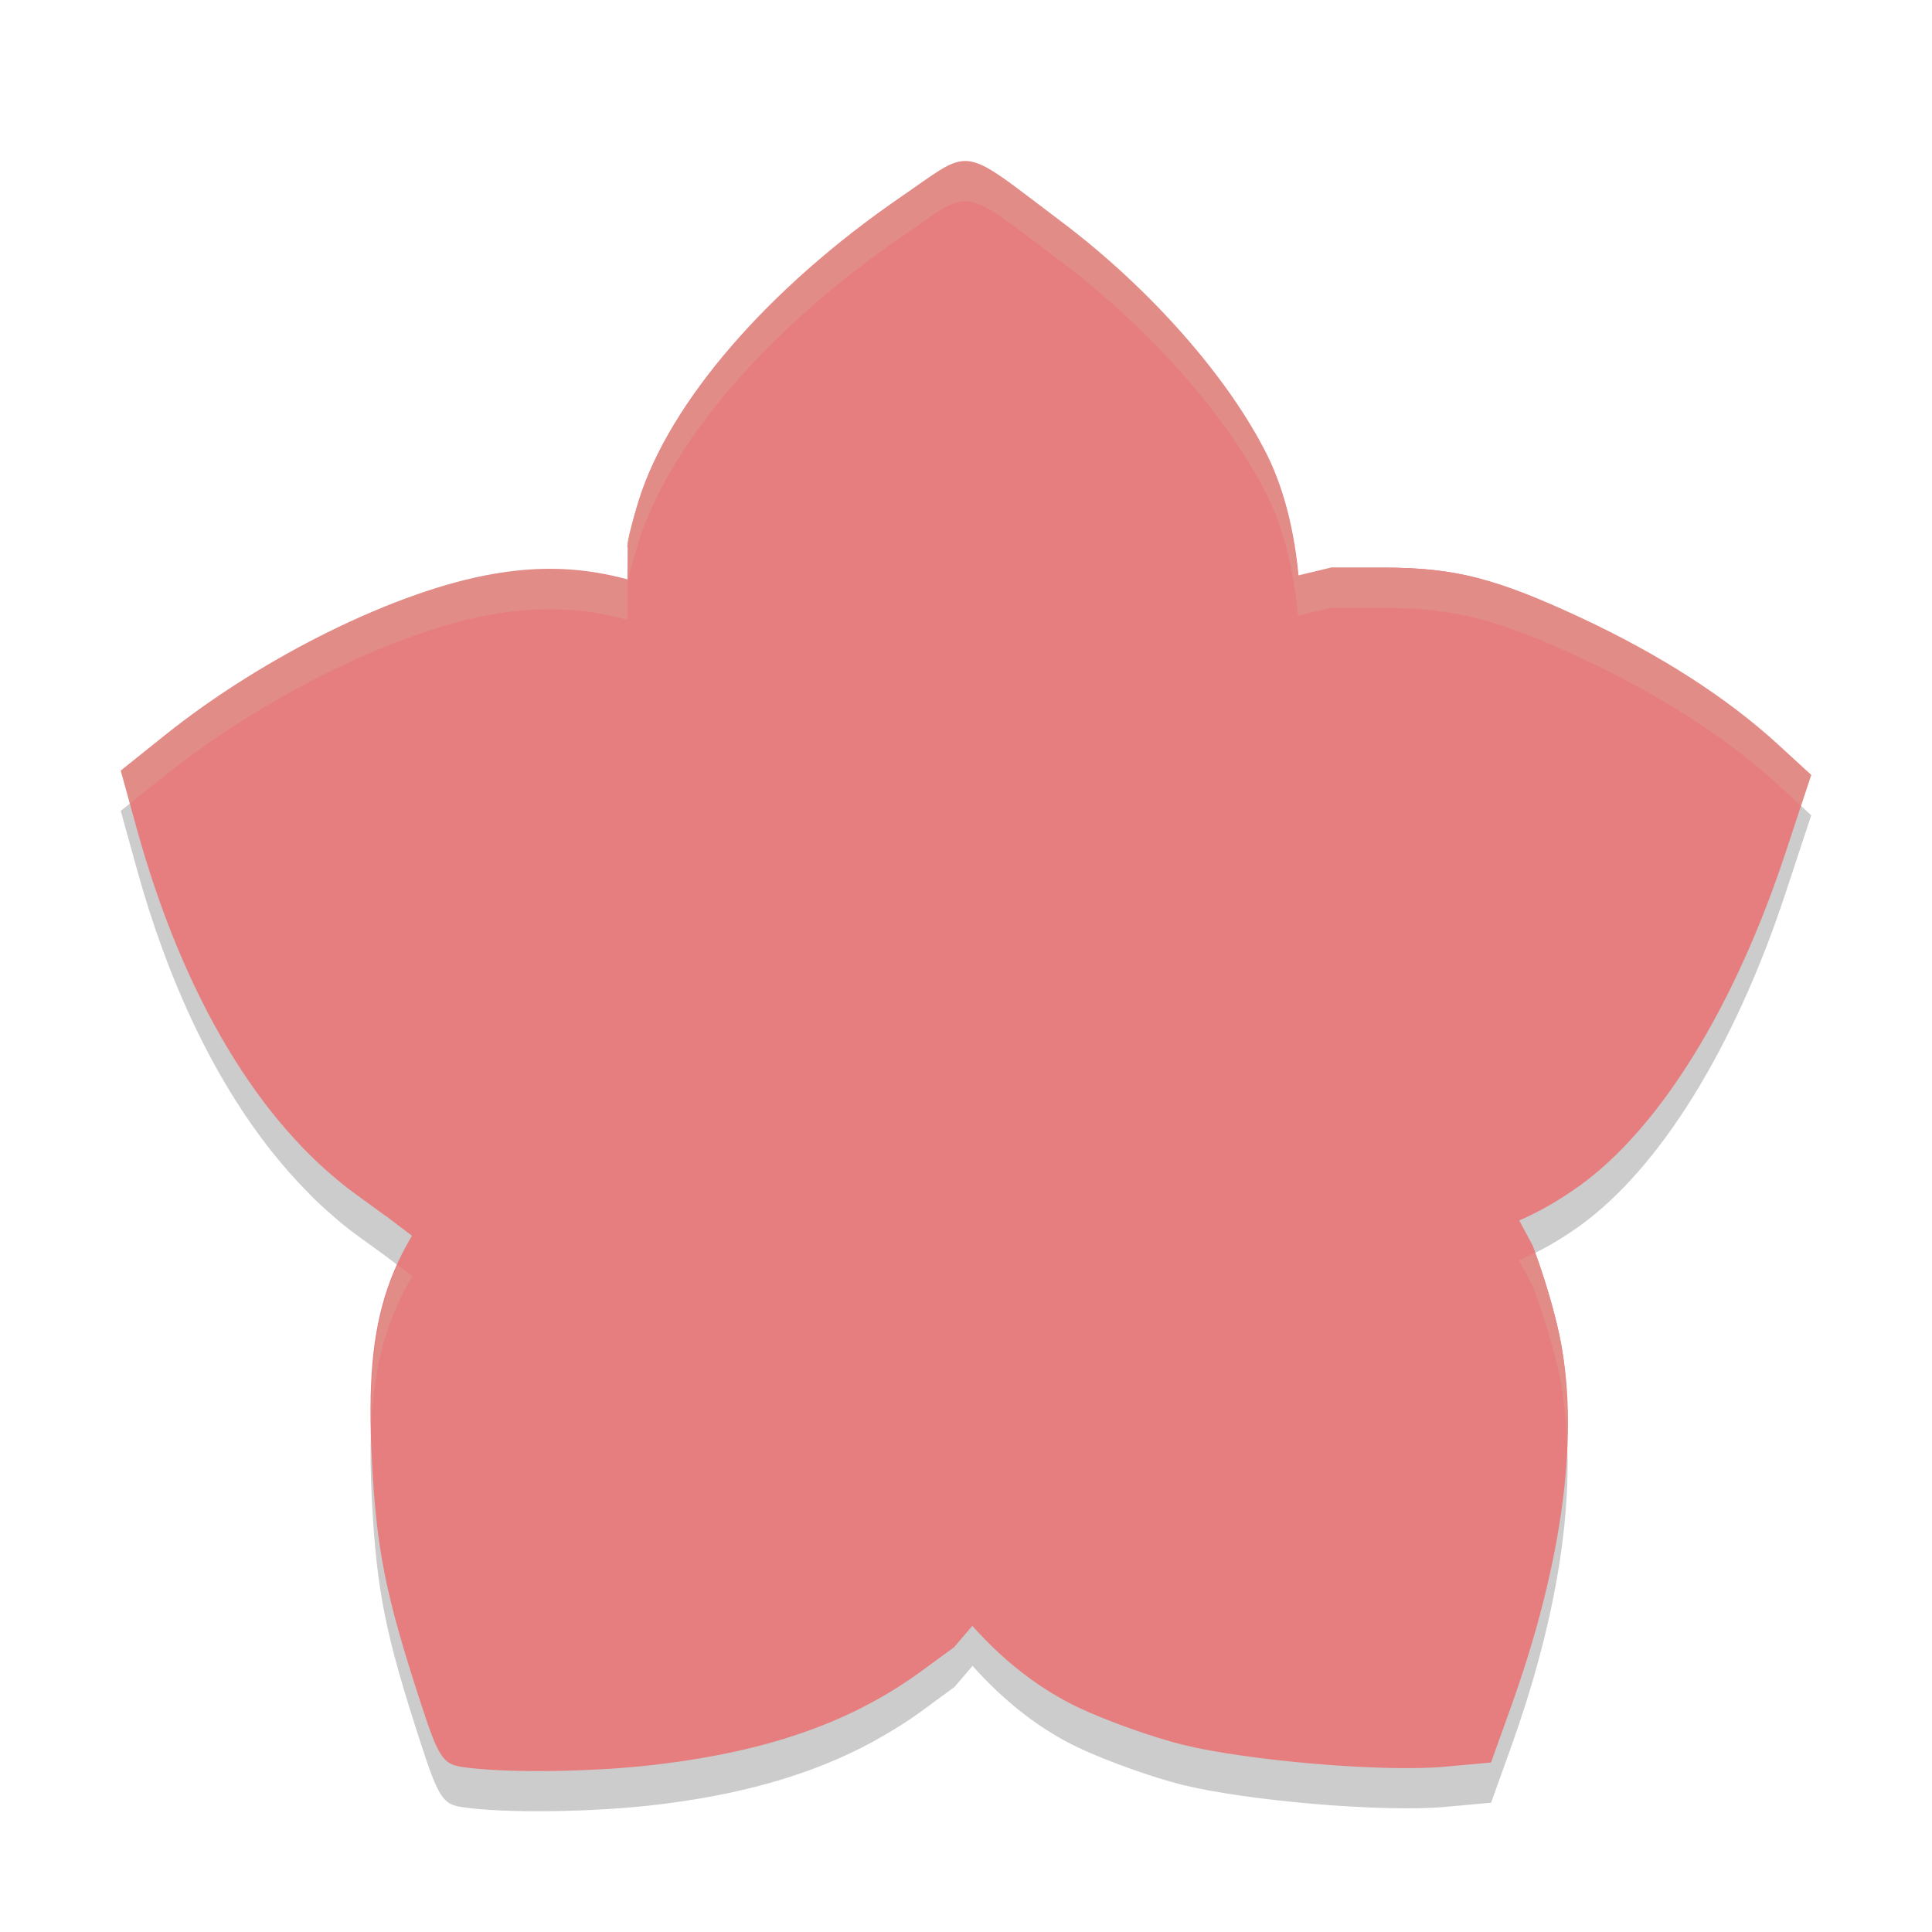 <svg xmlns="http://www.w3.org/2000/svg" width="48" height="48" version="1.1">
 <path style="opacity:0.2" d="m 24.014,5.001 c -0.411,-0.018 -0.776,0.307 -1.627,0.891 -2.353,1.616 -4.259,3.517 -5.443,5.357 -0.238,0.37 -0.451,0.737 -0.627,1.1 -3.78e-4,7.62e-4 -0.002,0.001 -0.002,0.002 -0.176,0.362 -0.328,0.72 -0.438,1.068 -0.194,0.618 -0.322,1.15 -0.283,1.184 l -0.006,0.797 c -1.137,-0.304 -2.171,-0.339 -3.334,-0.139 -2.382,0.41 -5.688,2.035 -8.15,4.004 L 3,20.145 3.391,21.559 c 0.793,2.876 1.945,5.263 3.357,7.047 0.002,0.002 0.004,0.004 0.006,0.006 0.293,0.37 0.596,0.714 0.912,1.029 0.001,0.001 0.003,0.003 0.004,0.004 0.052,0.052 0.102,0.108 0.154,0.158 0.092,0.088 0.185,0.174 0.279,0.258 0.238,0.212 0.478,0.419 0.727,0.6 l 0.762,0.553 0.654,0.496 c -0.895,1.505 -1.136,3.041 -1.008,5.533 0.117,2.277 0.336,3.368 1.219,6.078 0.429,1.318 0.547,1.504 1.006,1.574 1.049,0.161 3.285,0.133 4.885,-0.061 1.595,-0.193 2.94,-0.519 4.127,-0.994 0.429,-0.172 0.839,-0.363 1.229,-0.576 0.03,-0.016 0.058,-0.034 0.088,-0.051 0.379,-0.212 0.745,-0.438 1.094,-0.693 l 0.828,-0.607 0.449,-0.525 c 0.772,0.866 1.659,1.574 2.639,2.037 0.692,0.327 1.852,0.741 2.578,0.92 1.638,0.403 5.002,0.685 6.523,0.547 l 1.143,-0.104 0.496,-1.383 c 1.068,-2.976 1.529,-5.672 1.377,-7.875 -0.016,-0.237 -0.036,-0.47 -0.066,-0.695 -0.031,-0.25 -0.07,-0.494 -0.121,-0.727 -0.258,-1.162 -0.66,-2.178 -0.66,-2.178 l -0.33,-0.615 c 0.525,-0.23 1.018,-0.507 1.5,-0.854 1.995,-1.434 3.849,-4.426 5.117,-8.264 L 45,20.255 44.18,19.501 c -1.259,-1.155 -2.919,-2.225 -4.863,-3.135 -1.024,-0.479 -1.79,-0.782 -2.508,-0.975 -6.34e-4,-1.7e-4 -0.001,1.7e-4 -0.002,0 -0.362,-0.097 -0.718,-0.165 -1.08,-0.209 -0.025,-0.003 -0.049,-0.011 -0.074,-0.014 -0.002,-2.83e-4 -0.005,2.8e-4 -0.008,0 -0.39,-0.044 -0.794,-0.064 -1.25,-0.064 H 33.055 L 32.25,15.298 c -0.106,-1.131 -0.362,-2.165 -0.756,-2.965 -0.958,-1.94 -2.923,-4.173 -5.143,-5.84 -1.349,-1.013 -1.872,-1.472 -2.338,-1.492 z"/>
 <path style="fill:#e67e80" d="m 15.594,13.602 9.302,2.46 8.16,-1.958 1.296,9.886 3.719,6.94 -8.933,3.627 -5.425,6.357 -14.121,-10.7 5.951,-9.394 z"/>
 <path style="fill:#e67e80" d="m 24.014,4.001 c -0.411,-0.018 -0.777,0.305 -1.628,0.889 -3.3,2.265 -5.748,5.096 -6.51,7.527 -0.194,0.618 -0.321,1.151 -0.283,1.184 0.038,0.033 0.811,0.408 1.716,0.834 2.988,1.405 5.048,3.321 6.223,5.789 0.85,1.784 0.661,1.908 -0.22,0.143 -1.054,-2.113 -2.797,-3.767 -5.266,-4.997 -2.293,-1.142 -3.861,-1.443 -5.794,-1.11 -2.382,0.41 -5.689,2.034 -8.151,4.003 L 3,19.145 3.39,20.56 c 1.154,4.186 3.055,7.366 5.44,9.1 l 0.762,0.554 1.68,-1.711 c 2.702,-2.751 5.235,-3.929 8.331,-3.874 l 1.678,0.03 -1.84,0.138 c -3.053,0.228 -5.246,1.34 -7.599,3.853 -2.238,2.39 -2.789,3.999 -2.604,7.595 0.117,2.277 0.336,3.368 1.219,6.078 0.429,1.318 0.548,1.504 1.007,1.574 1.049,0.161 3.284,0.133 4.883,-0.061 2.779,-0.336 4.819,-1.059 6.537,-2.315 l 0.829,-0.606 -0.487,-0.64 c -0.771,-1.014 -1.778,-3.392 -2.145,-5.062 -0.396,-1.805 -0.313,-4.307 0.179,-5.366 0.174,-0.374 0.269,-0.515 0.212,-0.312 -1.349,4.759 1.208,10.944 5.328,12.891 0.692,0.327 1.852,0.741 2.578,0.92 1.638,0.403 5.001,0.686 6.523,0.547 l 1.143,-0.104 0.496,-1.383 c 1.309,-3.649 1.723,-6.887 1.189,-9.296 -0.258,-1.162 -0.659,-2.179 -0.659,-2.179 0,0 -0.736,0.209 -1.493,0.389 -3.871,0.921 -8.173,0.028 -10.497,-2.18 l -0.927,-0.88 0.968,0.773 c 2.135,1.704 4.028,2.258 7.263,2.123 2.689,-0.112 4.305,-0.579 5.855,-1.693 1.995,-1.434 3.849,-4.427 5.117,-8.264 L 45,19.253 44.18,18.501 C 42.921,17.346 41.26,16.276 39.316,15.366 37.181,14.367 36.152,14.103 34.394,14.103 h -1.338 l -0.116,1.516 c -0.222,2.889 -1.516,5.942 -3.294,7.774 -0.768,0.792 -2.413,1.982 -2.739,1.982 -0.083,0 0.372,-0.35 1.011,-0.778 1.85,-1.24 3.084,-3.064 3.945,-5.832 0.751,-2.697 0.517,-5.636 -0.368,-7.433 C 30.537,9.392 28.57,7.16 26.351,5.493 25.003,4.479 24.48,4.021 24.014,4.001 Z"/>
 <path style="fill:#e67e80" d="m 16.943,10.248 c -0.476,0.74 -0.848,1.473 -1.066,2.17 -0.194,0.618 -0.283,1.184 -0.283,1.184 0,0 0.811,0.408 1.717,0.834 2.988,1.405 5.048,3.321 6.223,5.789 l 0.598,1.461 c 0,0 -0.263,-4.9 -7.188,-11.438 z m 16.111,3.855 -0.115,1.516 c -0.222,2.889 -1.517,5.941 -3.295,7.773 -0.655,0.675 -1.9,1.595 -2.469,1.865 -0.026,0.03 -0.16,0.197 -0.16,0.197 0,0 4.188,-0.642 9.793,-11.064 -0.778,-0.209 -1.499,-0.287 -2.414,-0.287 z m -14.141,10.219 c -2.093,0.056 -5.838,0.716 -12.166,3.283 0.002,0.002 0.004,0.004 0.006,0.006 0.294,0.371 0.601,0.713 0.916,1.033 0.052,0.052 0.102,0.108 0.154,0.158 0.092,0.089 0.186,0.173 0.279,0.258 0.238,0.212 0.478,0.419 0.727,0.6 l 0.762,0.553 1.682,-1.711 c 2.702,-2.751 5.234,-3.93 8.33,-3.875 l 1.678,0.031 c 0,0 -0.411,-0.263 -1.568,-0.326 -0.234,-0.013 -0.5,-0.018 -0.799,-0.01 z m 6.24,3.936 c 0,0 1.676,4.162 13.764,6.271 -0.034,-0.498 -0.089,-0.978 -0.188,-1.422 -0.258,-1.162 -0.66,-2.178 -0.66,-2.178 0,0 -0.735,0.209 -1.492,0.389 -3.871,0.921 -8.173,0.029 -10.498,-2.18 z m -3.738,1.205 c 0,0 -1.787,0.819 -0.941,13.377 0.881,-0.353 1.678,-0.785 2.41,-1.32 l 0.828,-0.607 -0.486,-0.639 c -0.771,-1.014 -1.778,-3.392 -2.145,-5.062 -0.396,-1.805 -0.312,-4.307 0.18,-5.365 0.05,-0.109 0.076,-0.15 0.111,-0.217 0.018,-0.057 0.024,-0.108 0.043,-0.166 z"/>
 <path style="opacity:0.2;fill:#d3c6aa" d="M 24.014 4 C 23.603 3.982 23.237 4.307 22.387 4.891 C 20.033 6.506 18.128 8.407 16.943 10.248 C 16.705 10.618 16.493 10.985 16.316 11.348 C 16.316 11.348 16.314 11.35 16.314 11.35 C 16.139 11.711 15.986 12.07 15.877 12.418 C 15.683 13.036 15.555 13.568 15.594 13.602 L 15.588 14.398 C 14.451 14.094 13.417 14.06 12.254 14.26 C 9.872 14.67 6.566 16.295 4.104 18.264 L 3 19.145 L 3.227 19.963 L 4.104 19.264 C 6.566 17.295 9.872 15.67 12.254 15.26 C 13.417 15.06 14.451 15.094 15.588 15.398 L 15.594 14.602 C 15.555 14.568 15.683 14.036 15.877 13.418 C 15.986 13.07 16.139 12.711 16.314 12.35 C 16.314 12.35 16.316 12.348 16.316 12.348 C 16.493 11.985 16.705 11.618 16.943 11.248 C 18.128 9.407 20.033 7.506 22.387 5.891 C 23.237 5.307 23.603 4.982 24.014 5 C 24.479 5.02 25.003 5.479 26.352 6.492 C 28.571 8.159 30.536 10.392 31.494 12.332 C 31.888 13.132 32.144 14.165 32.25 15.297 L 33.055 15.104 L 34.395 15.104 C 34.85 15.104 35.255 15.124 35.645 15.168 C 35.647 15.168 35.65 15.168 35.652 15.168 C 35.677 15.171 35.702 15.179 35.727 15.182 C 36.089 15.226 36.444 15.293 36.807 15.391 C 36.807 15.391 36.809 15.391 36.809 15.391 C 37.526 15.584 38.292 15.886 39.316 16.365 C 41.26 17.275 42.921 18.345 44.18 19.5 L 44.746 20.021 L 45 19.254 L 44.18 18.5 C 42.921 17.345 41.26 16.275 39.316 15.365 C 38.292 14.886 37.526 14.584 36.809 14.391 C 36.809 14.391 36.807 14.391 36.807 14.391 C 36.444 14.293 36.089 14.226 35.727 14.182 C 35.702 14.179 35.677 14.171 35.652 14.168 C 35.65 14.168 35.647 14.168 35.645 14.168 C 35.255 14.124 34.85 14.104 34.395 14.104 L 33.055 14.104 L 32.25 14.297 C 32.144 13.165 31.888 12.132 31.494 11.332 C 30.536 9.392 28.571 7.159 26.352 5.492 C 25.003 4.479 24.479 4.02 24.014 4 z M 38.137 31.115 C 38.005 31.182 37.876 31.255 37.74 31.314 L 38.07 31.93 C 38.07 31.93 38.473 32.946 38.73 34.107 C 38.782 34.34 38.821 34.584 38.852 34.834 C 38.882 35.059 38.902 35.292 38.918 35.529 C 38.926 35.646 38.925 35.771 38.93 35.891 C 38.947 35.42 38.948 34.963 38.918 34.529 C 38.902 34.292 38.882 34.059 38.852 33.834 C 38.821 33.584 38.782 33.34 38.73 33.107 C 38.51 32.111 38.225 31.348 38.137 31.115 z M 9.877 31.43 C 9.38 32.527 9.206 33.751 9.227 35.365 C 9.299 33.901 9.601 32.794 10.246 31.709 L 9.877 31.43 z"/>
</svg>
